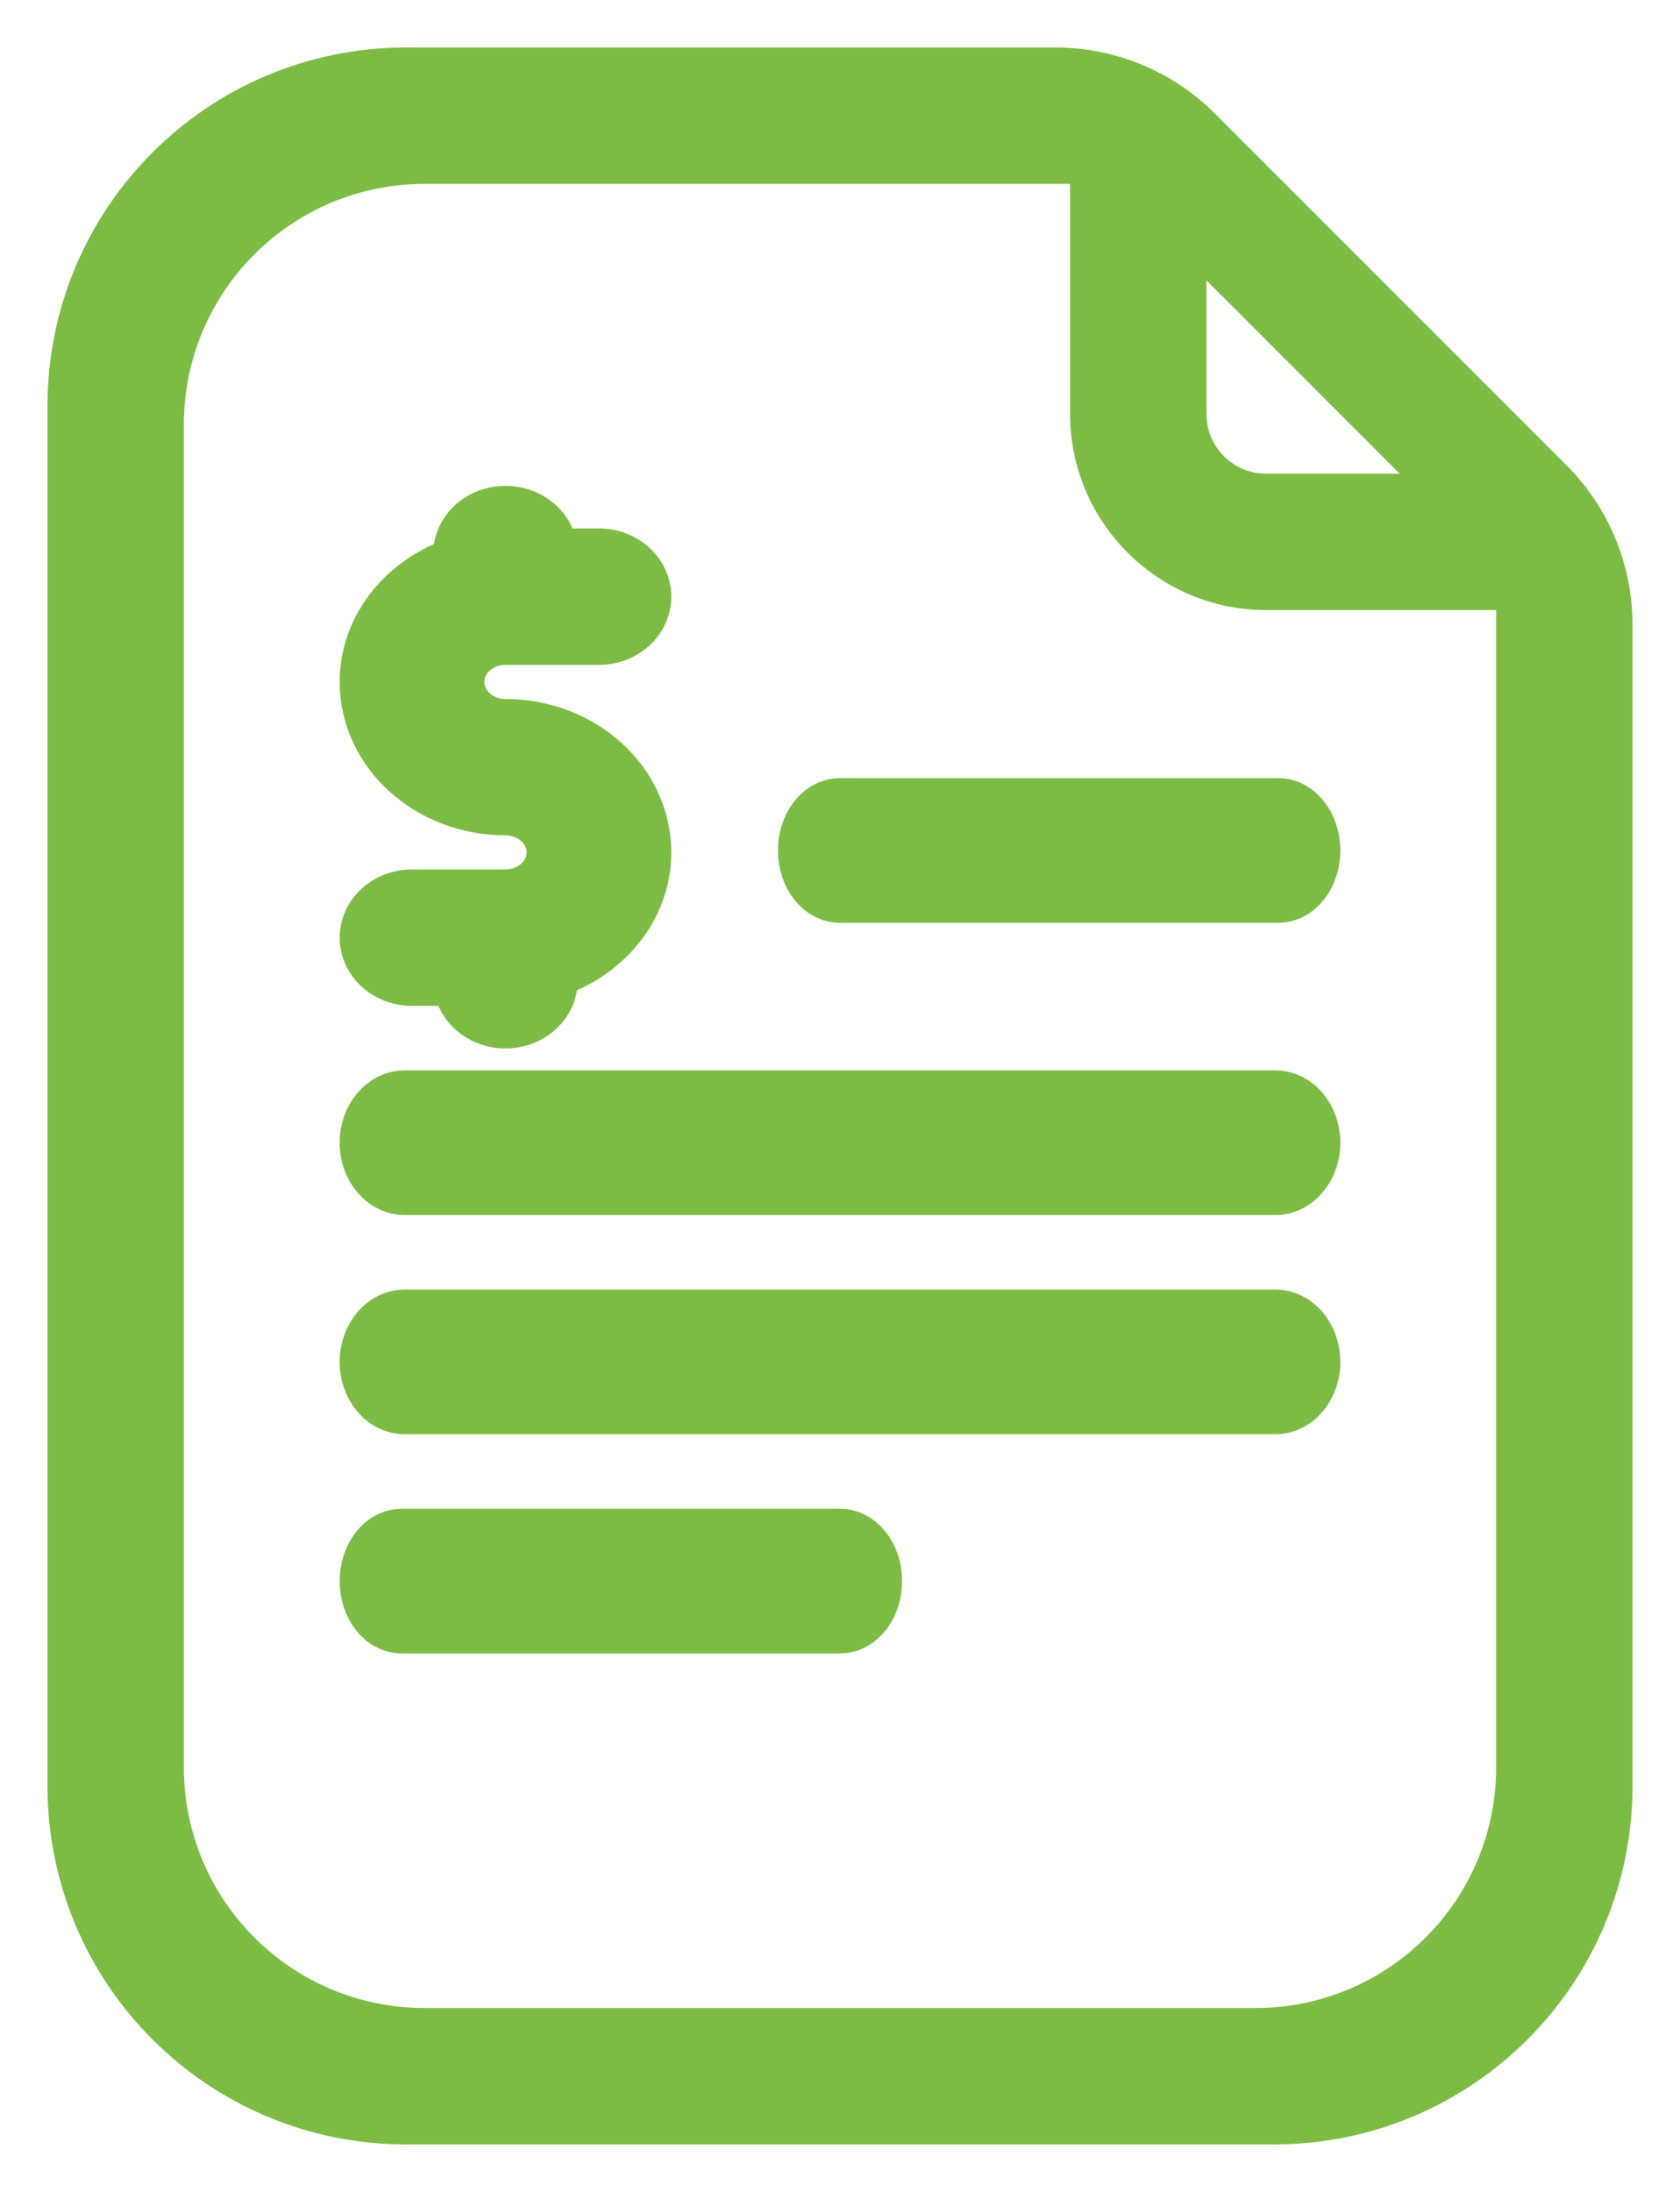 <?xml version="1.0" encoding="UTF-8"?>
<svg width="23px" height="30px" viewBox="0 0 23 30" version="1.1" xmlns="http://www.w3.org/2000/svg" xmlns:xlink="http://www.w3.org/1999/xlink">
    <title>Icons/Nav/Notification - Mis facturas / Active</title>
    <g id="UI-Style-Guide" stroke="none" stroke-width="1" fill="none" fill-rule="evenodd">
        <g id="04.-Iconography-&amp;-Illustration" transform="translate(-265, -426)" fill="#7DBC44" fill-rule="nonzero" stroke="#7DBC44" stroke-width="0.7">
            <g id="Tab-Bar" transform="translate(118, 294)">
                <g id="Group" transform="translate(146, 132)">
                    <g id="bill" transform="translate(2, 1)">
                        <path d="M13.451,0 L4.557,0 C2.04,4.62351197e-16 5.79944288e-16,2.04 0,4.557 L0,23.443 C-5.79944288e-16,25.96 2.04,28 4.557,28 L16.443,28 C18.96,28 21,25.96 21,23.443 L21,7.549 C21,6.824 20.712,6.129 20.199,5.616 L15.384,0.801 C14.871,0.288 14.176,1.64314026e-15 13.451,0 Z M15.633,2.458 L18.542,5.367 C18.648,5.473 18.648,5.646 18.542,5.753 C18.49,5.805 18.421,5.833 18.348,5.833 L16.333,5.833 L16.333,5.833 C15.69,5.833 15.167,5.31 15.167,4.667 L15.167,2.652 C15.167,2.501 15.289,2.378 15.44,2.378 C15.513,2.378 15.582,2.407 15.633,2.458 Z M16.188,26.833 L4.813,26.833 C2.799,26.833 1.167,25.201 1.167,23.187 L1.167,4.813 C1.167,2.799 2.799,1.167 4.813,1.167 L14,1.167 L14,1.167 L14,4.667 C14,5.954 15.047,7 16.333,7 L19.833,7 L19.833,23.187 C19.833,25.201 18.201,26.833 16.188,26.833 Z" id="Shape"></path>
                        <path d="M16.458,17 L4.542,17 C4.242,17 4,17.286 4,17.64 C4,17.994 4.242,18.28 4.542,18.28 L16.458,18.28 C16.758,18.28 17,17.994 17,17.64 C17,17.286 16.758,17 16.458,17 Z" id="Path"></path>
                        <path d="M16.458,14 L4.542,14 C4.242,14 4,14.286 4,14.64 C4,14.994 4.242,15.28 4.542,15.28 L16.458,15.28 C16.758,15.28 17,14.994 17,14.64 C17,14.286 16.758,14 16.458,14 Z" id="Path"></path>
                        <path d="M10.5,20 L4.5,20 C4.224,20 4,20.286 4,20.64 C4,20.994 4.224,21.28 4.5,21.28 L10.5,21.28 C10.776,21.28 11,20.994 11,20.64 C11,20.286 10.776,20 10.5,20 Z" id="Path"></path>
                        <path d="M10,10.64 C10,10.994 10.224,11.28 10.5,11.28 L16.5,11.28 C16.776,11.28 17,10.994 17,10.64 C17,10.286 16.776,10 16.5,10 L10.5,10 C10.224,10 10,10.286 10,10.64 Z" id="Path"></path>
                        <path d="M5.92,11.25 L4.64,11.25 C4.286,11.25 4,11.511 4,11.833 C4,12.156 4.286,12.417 4.64,12.417 L5.28,12.417 C5.28,12.739 5.566,13 5.92,13 C6.274,13 6.56,12.739 6.56,12.417 L6.56,12.309 C7.303,12.068 7.84,11.426 7.84,10.667 C7.84,9.702 6.979,8.917 5.92,8.917 C5.567,8.917 5.28,8.655 5.28,8.333 C5.28,8.012 5.567,7.75 5.92,7.75 L7.2,7.75 C7.554,7.75 7.84,7.489 7.84,7.167 C7.84,6.844 7.554,6.583 7.2,6.583 L6.56,6.583 C6.56,6.261 6.274,6 5.92,6 C5.566,6 5.28,6.261 5.28,6.583 L5.28,6.691 C4.537,6.932 4,7.574 4,8.333 C4,9.298 4.861,10.083 5.92,10.083 C6.272,10.083 6.56,10.345 6.56,10.667 C6.56,10.989 6.272,11.25 5.92,11.25 Z" id="Path"></path>
                    </g>
                </g>
            </g>
        </g>
    </g>
</svg>